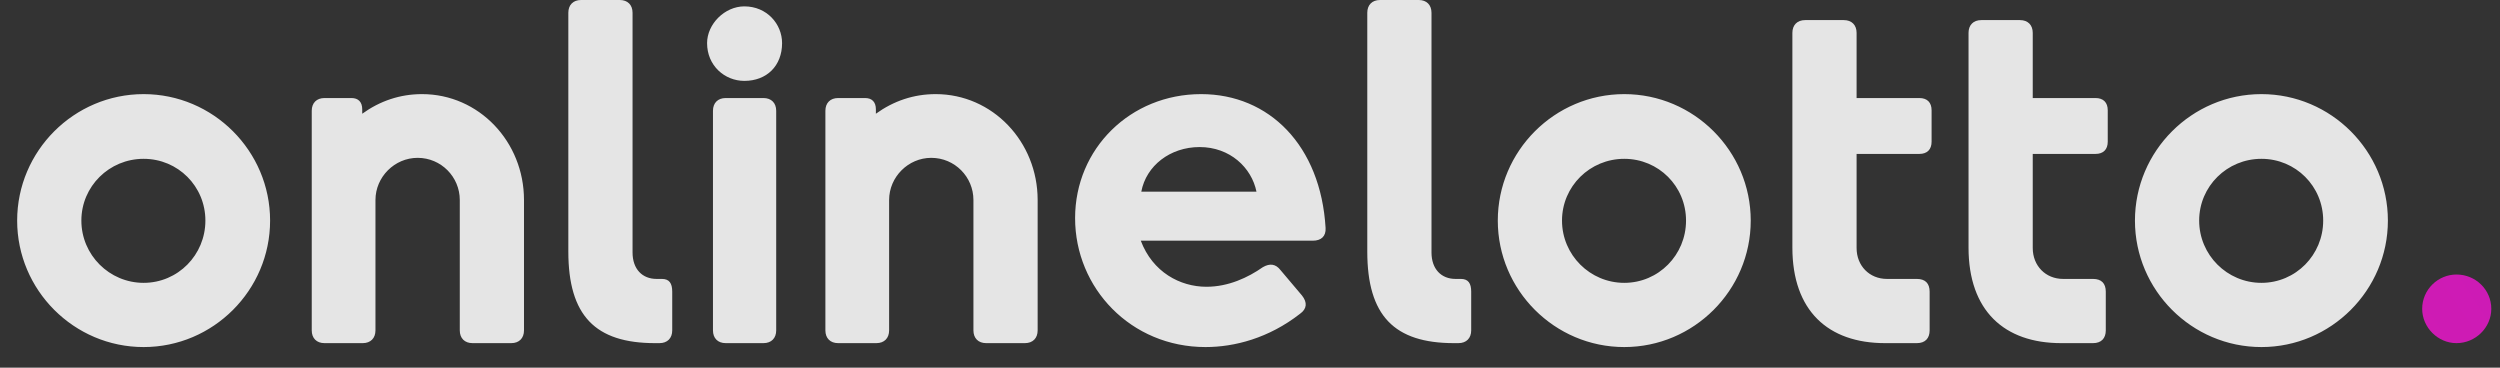 <svg width="102" height="15"  viewBox="0 0 102 15" fill="none" xmlns="http://www.w3.org/2000/svg">
<rect x="0" y="0" width="102" height="15" fill="#333333" stroke="none"/>
<path d="M5.86 3.84C3.02 3.84 0.7 6.16 0.7 9C0.7 11.84 3.02 14.16 5.86 14.16C8.7 14.16 11.02 11.84 11.02 9C11.02 6.16 8.7 3.84 5.86 3.84ZM5.86 6.48C7.26 6.48 8.38 7.6 8.38 9C8.38 10.4 7.26 11.54 5.86 11.54C4.46 11.54 3.32 10.4 3.32 9C3.32 7.6 4.46 6.48 5.86 6.48ZM17.219 3.84C16.319 3.84 15.499 4.12 14.779 4.64V4.46C14.779 4.16 14.619 4 14.339 4H13.239C12.919 4 12.719 4.2 12.719 4.52V13.48C12.719 13.8 12.919 14 13.239 14H14.799C15.119 14 15.319 13.8 15.319 13.48V8.16C15.319 7.22 16.099 6.44 17.039 6.44C17.999 6.44 18.759 7.22 18.759 8.16V13.48C18.759 13.8 18.959 14 19.279 14H20.859C21.179 14 21.379 13.8 21.379 13.48V8.16C21.379 5.78 19.539 3.84 17.219 3.84ZM27.008 11.38H26.788C26.207 11.38 25.808 10.98 25.808 10.3V0.52C25.808 0.2 25.608 -9.53674e-07 25.288 -9.53674e-07H23.707C23.387 -9.53674e-07 23.188 0.2 23.188 0.52V10.26C23.188 12.88 24.288 14 26.727 14H26.907C27.227 14 27.427 13.8 27.427 13.48V11.9C27.427 11.56 27.308 11.38 27.008 11.38ZM31.909 1.76C31.909 2.68 31.289 3.3 30.369 3.3C29.569 3.3 28.849 2.68 28.849 1.76C28.849 0.98 29.569 0.26 30.369 0.26C31.289 0.26 31.909 0.98 31.909 1.76ZM31.149 14H29.609C29.289 14 29.089 13.8 29.089 13.48V4.52C29.089 4.2 29.289 4 29.609 4H31.149C31.469 4 31.669 4.2 31.669 4.52V13.48C31.669 13.8 31.469 14 31.149 14ZM38.176 3.84C37.276 3.84 36.456 4.12 35.736 4.64V4.46C35.736 4.16 35.576 4 35.296 4H34.196C33.876 4 33.676 4.2 33.676 4.52V13.48C33.676 13.8 33.876 14 34.196 14H35.756C36.076 14 36.276 13.8 36.276 13.48V8.16C36.276 7.22 37.056 6.44 37.996 6.44C38.956 6.44 39.716 7.22 39.716 8.16V13.48C39.716 13.8 39.916 14 40.236 14H41.816C42.136 14 42.336 13.8 42.336 13.48V8.16C42.336 5.78 40.496 3.84 38.176 3.84ZM54.084 9.3C53.885 5.94 51.785 3.84 49.005 3.84C46.124 3.84 43.864 6.06 43.864 8.9C43.864 11.76 46.145 14.16 49.184 14.16C50.364 14.16 51.764 13.8 53.044 12.8C53.325 12.6 53.344 12.34 53.124 12.06L52.245 11.02C52.044 10.76 51.804 10.74 51.525 10.9C50.925 11.32 50.124 11.7 49.224 11.7C48.145 11.7 47.025 11.1 46.544 9.82H53.565C53.904 9.82 54.105 9.64 54.084 9.3ZM46.565 7.82C46.764 6.76 47.745 6 48.944 6C50.184 6 51.065 6.84 51.264 7.82H46.565ZM59.605 11.38H59.385C58.805 11.38 58.405 10.98 58.405 10.3V0.52C58.405 0.2 58.205 -9.53674e-07 57.885 -9.53674e-07H56.305C55.985 -9.53674e-07 55.785 0.2 55.785 0.52V10.26C55.785 12.88 56.885 14 59.325 14H59.505C59.825 14 60.025 13.8 60.025 13.48V11.9C60.025 11.56 59.905 11.38 59.605 11.38ZM66.27 3.84C63.43 3.84 61.11 6.16 61.11 9C61.11 11.84 63.43 14.16 66.27 14.16C69.11 14.16 71.43 11.84 71.43 9C71.43 6.16 69.11 3.84 66.27 3.84ZM66.27 6.48C67.67 6.48 68.79 7.6 68.79 9C68.79 10.4 67.67 11.54 66.27 11.54C64.87 11.54 63.73 10.4 63.73 9C63.73 7.6 64.87 6.48 66.27 6.48ZM78.209 11.38H76.989C76.269 11.38 75.749 10.84 75.749 10.12V6.28H78.309C78.629 6.28 78.809 6.1 78.809 5.78V4.5C78.809 4.18 78.629 4 78.309 4H75.749V1.34C75.749 1.02 75.549 0.82 75.229 0.82H73.649C73.329 0.82 73.129 1.02 73.129 1.34V10.1C73.129 12.68 74.589 14 76.909 14H78.209C78.549 14 78.729 13.8 78.729 13.48V11.9C78.729 11.56 78.549 11.38 78.209 11.38ZM85.396 11.38H84.176C83.456 11.38 82.936 10.84 82.936 10.12V6.28H85.496C85.816 6.28 85.996 6.1 85.996 5.78V4.5C85.996 4.18 85.816 4 85.496 4H82.936V1.34C82.936 1.02 82.736 0.82 82.416 0.82H80.836C80.516 0.82 80.316 1.02 80.316 1.34V10.1C80.316 12.68 81.776 14 84.096 14H85.396C85.736 14 85.916 13.8 85.916 13.48V11.9C85.916 11.56 85.736 11.38 85.396 11.38ZM92.266 3.84C89.426 3.84 87.106 6.16 87.106 9C87.106 11.84 89.426 14.16 92.266 14.16C95.106 14.16 97.426 11.84 97.426 9C97.426 6.16 95.106 3.84 92.266 3.84ZM92.266 6.48C93.666 6.48 94.786 7.6 94.786 9C94.786 10.4 93.666 11.54 92.266 11.54C90.866 11.54 89.726 10.4 89.726 9C89.726 7.6 90.866 6.48 92.266 6.48Z" fill="white" fill-opacity="0.87"/>
<path d="M101.645 12.6C101.645 13.36 101.005 14 100.225 14C99.465 14 98.825 13.36 98.825 12.6C98.825 11.82 99.465 11.2 100.225 11.2C101.005 11.2 101.645 11.82 101.645 12.6Z" fill="url(#paint0_linear)"/>
<defs>
<linearGradient id="paint0_linear" x1="-4.7002e-07" y1="18" x2="82.951" y2="-36.51" gradientUnits="userSpaceOnUse">
<stop stop-color="#FE139C"/>
<stop offset="1" stop-color="#C71CB8"/>
</linearGradient>
</defs>
</svg>
